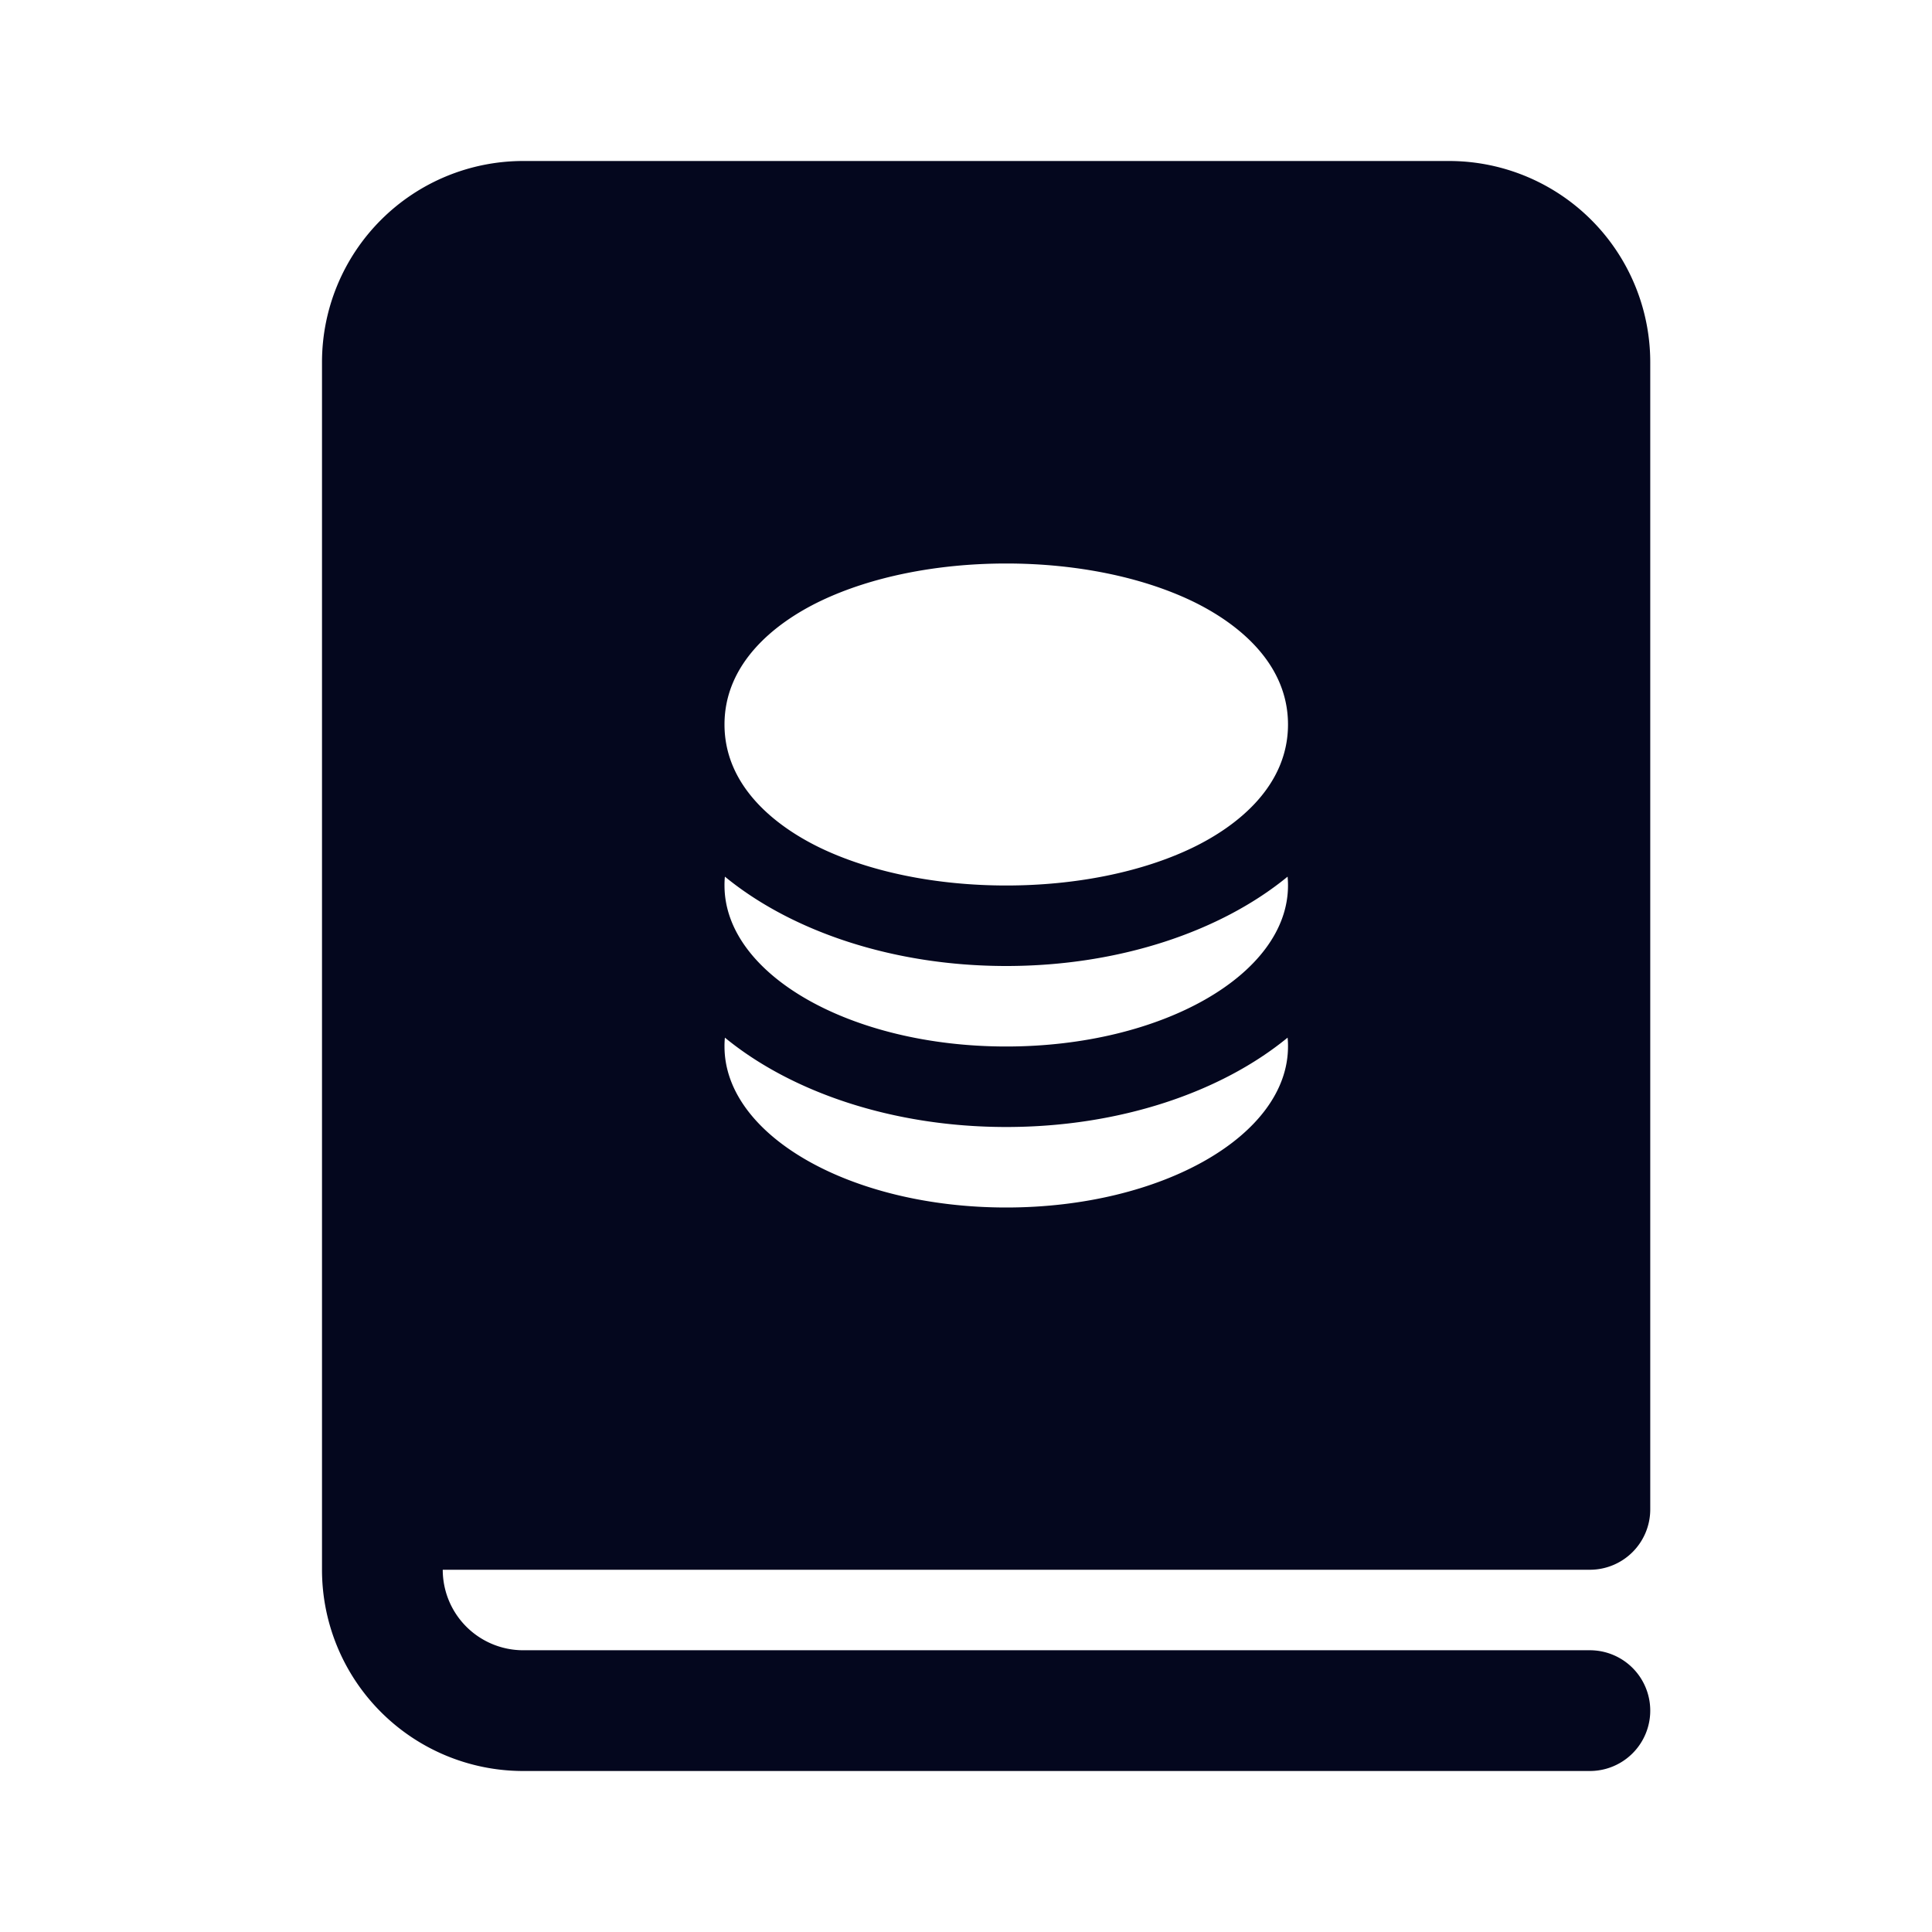 <svg xmlns="http://www.w3.org/2000/svg" width="24" height="24" fill="none"><path fill="#04071E" d="M4 4.5A2.5 2.5 0 0 1 6.5 2H18a2.5 2.5 0 0 1 2.5 2.5v14.25a.75.75 0 0 1-.75.75H5.5a1 1 0 0 0 1 1h13.25a.75.75 0 0 1 0 1.5H6.5A2.5 2.5 0 0 1 4 19.5zm6.197 2.964C9.622 7.739 9 8.24 9 9s.622 1.26 1.197 1.536c.622.297 1.437.464 2.303.464s1.681-.167 2.303-.464C15.378 10.261 16 9.76 16 9s-.621-1.26-1.197-1.536C14.18 7.167 13.366 7 12.5 7s-1.681.167-2.303.464m5.798 3.426C15.17 11.567 13.91 12 12.5 12c-1.41 0-2.67-.433-3.495-1.11A1 1 0 0 0 9 11c0 1.105 1.567 2 3.5 2s3.5-.895 3.5-2q0-.055-.005-.11M12.5 14c-1.41 0-2.67-.433-3.495-1.11A1 1 0 0 0 9 13c0 1.105 1.567 2 3.5 2s3.5-.895 3.5-2a1 1 0 0 0-.005-.11C15.17 13.567 13.91 14 12.5 14"/></svg>